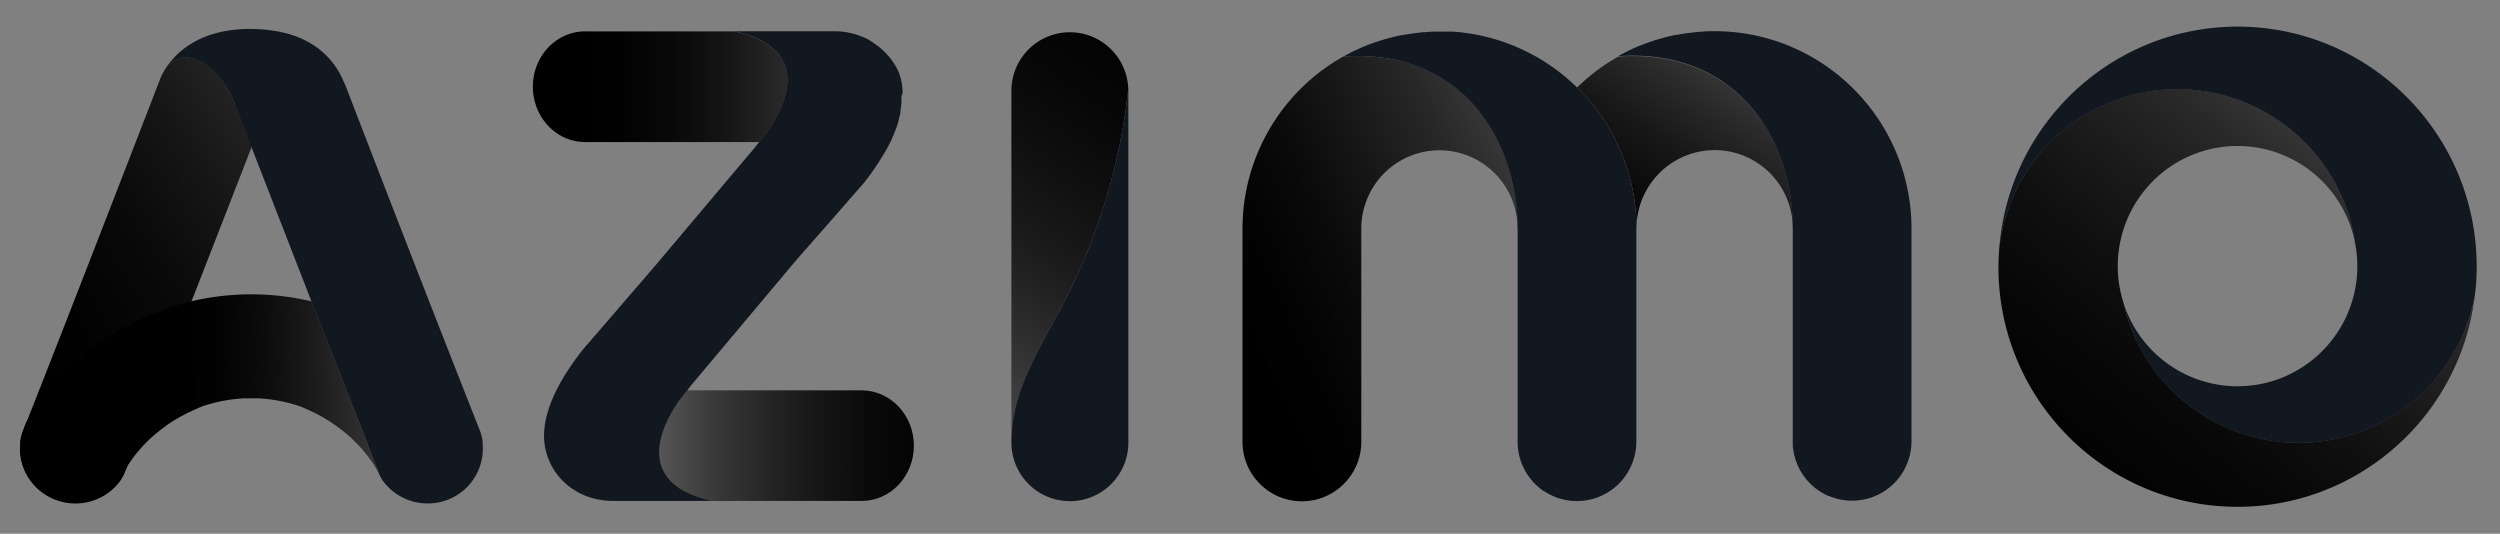 <svg xmlns="http://www.w3.org/2000/svg" viewBox="0 0 89 19"><rect x="0" y="0" width="89" height="19" fill="#808080" stroke="none"/><defs><linearGradient id="a" x1="-6.387%" x2="107.641%" y1="108.929%" y2="-18.522%"><stop offset="0%"/><stop offset="17%" stop-opacity=".99"/><stop offset="30%" stop-opacity=".95"/><stop offset="42%" stop-opacity=".88"/><stop offset="53%" stop-opacity=".79"/><stop offset="64%" stop-opacity=".68"/><stop offset="74%" stop-opacity=".53"/><stop offset="84%" stop-opacity=".36"/><stop offset="93%" stop-opacity=".16"/><stop offset="100%" stop-opacity="0"/></linearGradient><linearGradient id="b" x1="6.985%" x2="129.614%" y1="114.661%" y2="-43.731%"><stop offset="0%"/><stop offset="9%" stop-opacity=".98"/><stop offset="22%" stop-opacity=".91"/><stop offset="36%" stop-opacity=".81"/><stop offset="51%" stop-opacity=".66"/><stop offset="68%" stop-opacity=".46"/><stop offset="85%" stop-opacity=".23"/><stop offset="100%" stop-opacity="0"/></linearGradient><linearGradient id="c" x1="2177%" x2="2166%" y1="1065%" y2="1065%"><stop offset="0%" stop-color="#FFF"/><stop offset="10%" stop-color="#FFF" stop-opacity=".94"/><stop offset="28%" stop-color="#FFF" stop-opacity=".78"/><stop offset="54%" stop-color="#FFF" stop-opacity=".52"/><stop offset="86%" stop-color="#FFF" stop-opacity=".17"/><stop offset="100%" stop-color="#FFF" stop-opacity="0"/></linearGradient><linearGradient id="d" x1="25.816%" x2="148.535%" y1="83.713%" y2="-75.554%"><stop offset="0%"/><stop offset="11%" stop-opacity=".98"/><stop offset="24%" stop-opacity=".93"/><stop offset="37%" stop-opacity=".84"/><stop offset="50%" stop-opacity=".72"/><stop offset="64%" stop-opacity=".56"/><stop offset="78%" stop-opacity=".37"/><stop offset="91.644%" stop-opacity=".15"/><stop offset="100%" stop-opacity="0"/></linearGradient><linearGradient id="e" x1="48.564%" x2="138.822%" y1="49.998%" y2="48.516%"><stop offset="0%"/><stop offset="9%" stop-opacity=".98"/><stop offset="22%" stop-opacity=".91"/><stop offset="36%" stop-opacity=".8"/><stop offset="52%" stop-opacity=".64"/><stop offset="69.275%" stop-opacity=".44"/><stop offset="86%" stop-opacity=".2"/><stop offset="100%" stop-opacity="0"/></linearGradient><linearGradient id="f" x1="21.64%" x2="167.22%" y1="49.433%" y2="49.433%"><stop offset="0%"/><stop offset="10.502%" stop-opacity=".98"/><stop offset="23%" stop-opacity=".93"/><stop offset="36%" stop-opacity=".84"/><stop offset="49.089%" stop-opacity=".71"/><stop offset="64%" stop-opacity=".55"/><stop offset="78%" stop-opacity=".36"/><stop offset="93%" stop-opacity=".13"/><stop offset="100%" stop-opacity="0"/></linearGradient><linearGradient id="g" x1="117.674%" x2="-27.803%" y1="94.413%" y2="94.413%"><stop offset="0%"/><stop offset="11%" stop-opacity=".98"/><stop offset="23%" stop-opacity=".93"/><stop offset="36%" stop-opacity=".84"/><stop offset="50%" stop-opacity=".72"/><stop offset="64.408%" stop-opacity=".56"/><stop offset="78%" stop-opacity=".36"/><stop offset="92%" stop-opacity=".13"/><stop offset="100%" stop-opacity="0"/></linearGradient><linearGradient id="h" x1="60.528%" x2="25.012%" y1="-41.123%" y2="143.49%"><stop offset="0%"/><stop offset="16%" stop-opacity=".99"/><stop offset="29%" stop-opacity=".95"/><stop offset="41%" stop-opacity=".88"/><stop offset="53%" stop-opacity=".79"/><stop offset="63%" stop-opacity=".67"/><stop offset="74%" stop-opacity=".52"/><stop offset="84%" stop-opacity=".34"/><stop offset="94%" stop-opacity=".15"/><stop offset="100%" stop-opacity="0"/></linearGradient><linearGradient id="i" x1="6.698%" x2="136.499%" y1="68.558%" y2="-30.297%"><stop offset="0%"/><stop offset="10%" stop-opacity=".98"/><stop offset="23%" stop-opacity=".92"/><stop offset="35.346%" stop-opacity=".82"/><stop offset="50%" stop-opacity=".69"/><stop offset="65%" stop-opacity=".52"/><stop offset="81%" stop-opacity=".3"/><stop offset="99.945%" stop-opacity=".06"/><stop offset="100%" stop-color="#FFF" stop-opacity="0"/></linearGradient></defs><g fill="none"><path fill="url(#a)" d="M81.523 15.26a6.4 6.4 0 0 1-6.228-4.984 4.283 4.283 0 0 1 1.01-4.29 4.256 4.256 0 0 1 4.253-1.116 4.27 4.27 0 0 1 2.975 3.245 6.393 6.393 0 0 0-6.418-5.445 6.394 6.394 0 0 0-6.24 5.648c-.018.218-.03.438-.03.662-.016 4.524 3.493 8.274 7.997 8.547 4.504.272 8.437-3.028 8.964-7.521a6.4 6.4 0 0 1-6.283 5.255z" transform="translate(.3 .5)"/><path fill="#121820" d="M79.658.947c-4.442.005-8.134 3.432-8.482 7.873a6.394 6.394 0 0 1 6.24-5.643 6.392 6.392 0 0 1 6.417 5.438 4.275 4.275 0 0 1-3.1 4.998 4.262 4.262 0 0 1-5.14-2.84 6.39 6.39 0 0 0 6.37 4.992 6.391 6.391 0 0 0 6.145-5.27l.03-.259c.02-.251.032-.502.032-.758-.007-4.71-3.814-8.526-8.512-8.531z"/><path fill="url(#b)" d="M63.527 7.639V7.62c0-3.128-1.968-6.391-6.214-6.107a7.06 7.06 0 0 0-1.468 1.101A7.017 7.017 0 0 1 57.96 7.62v.014a2.786 2.786 0 0 1 2.782-2.79 2.786 2.786 0 0 1 2.782 2.79" transform="translate(.3 .5)"/><path fill="#FFF" d="M57.623 2.006h-.012l.029-.017zm-8.599-.531h.01-.01z"/><path fill="#121820" d="M68.05 8.12c-.016-3.872-3.149-7.005-7.01-7.01-.141 0-.277 0-.414.014l-.127.01a7.232 7.232 0 0 0-.296.03l-.127.015c-.12.017-.238.036-.357.058h-.044a6.676 6.676 0 0 0-.408.095l-.067.019c-.113.03-.226.065-.343.101l-.077.026a6.623 6.623 0 0 0-.365.136H58.4a7.04 7.04 0 0 0-.763.368l-.029.017c4.246-.284 6.206 2.979 6.214 6.107v7.713c0 .024 0 .093.01.138.011.044 0 .05.011.073.01.025.014.09.024.135.01.044.012.048.019.073l.034.126c.012.041.019.05.028.074l.044.117c.016.038.024.051.038.077.014.026.032.07.051.103l.05.083c.019.029.036.06.057.09.02.028.042.058.065.087.022.029.036.05.055.072.018.022.054.062.082.091l.053.057c.019.019.069.063.103.094l.046.042c.04.032.082.063.125.092l.038.028c.048.033.098.062.147.09l.026.015c.055.03.112.057.172.082h.013a2.11 2.11 0 0 0 2.076-.246c.542-.4.861-1.034.86-1.708V8.12zM40.166 3.157a21.357 21.357 0 0 1-2.304 7.632c-.912 1.73-1.868 3.168-1.856 4.965 0 1.153.932 2.087 2.082 2.087s2.082-.934 2.082-2.087V3.206c-.002-.021-.004-.035-.004-.049z"/><path fill="url(#c)" d="M25.06 17.335h.01" transform="translate(.3 .5)"/><path fill="#121820" d="M32.133 3.307v-.048c0-.017 0-.072-.01-.107v-.039c0-.038-.01-.074-.017-.109v-.032c0-.036-.016-.072-.026-.107v-.022l-.034-.114v-.012a4.041 4.041 0 0 0-.043-.118v-.01c-.017-.04-.033-.078-.052-.114a2.458 2.458 0 0 0-.797-.908l-.082-.058-.02-.014-.026-.017-.016-.01-.056-.038a2.636 2.636 0 0 0-1.23-.318h-3.59c.235.05.464.118.687.204.617.245 1.002.607 1.146 1.08.235.77-.217 1.664-.639 2.28l-.298.377-.161.203-.009.014-.295.344-3.171 3.764-2.33 2.704-.309.356c-.915 1.162-1.383 2.193-1.388 3.073.002.783.405 1.51 1.066 1.927l.019.009.024.015.022.016.026.017.03.019c.377.204.799.313 1.228.318h3.575a4.412 4.412 0 0 1-.678-.201c-.617-.244-1.002-.607-1.146-1.08-.235-.77.217-1.664.639-2.279l.3-.378.15-.2.01-.01 2.821-3.36.91-1.083 1.248-1.42 1.142-1.308c.25-.315.478-.646.686-.99l.014-.023c.036-.058.068-.118.1-.172l.018-.029.015-.029c.03-.053.055-.103.08-.155l.04-.077.052-.108.012-.026V4.89l.034-.074.046-.113.012-.03.03-.072.029-.082.008-.026c.012-.033.024-.065.034-.1l.026-.082v-.026l.024-.088c0-.027.016-.058.02-.086l.025-.106v-.079c0-.033.012-.069.017-.102.005-.032 0-.048.008-.07.009-.022 0-.07.01-.105.011-.034 0-.034 0-.051V3.427c0-.017.044-.086.04-.12z"/><path fill="url(#d)" d="M8.005 3.06a3.581 3.581 0 0 0-.465-.79c-1.029-1.187-1.704-.616-1.886-.424a3.89 3.89 0 0 0-.207.354l-.136.342-.22.573c-2.15 5.557-3.643 9.39-4.438 11.391-.017.041-.035.08-.048.124l-.086.218-.017.046c-.009.03-.017.057-.024.086l-.014.052c0 .017-.01.034-.014.052l-.02.122v.074a1.955 1.955 0 0 0 1.958 2.143 1.97 1.97 0 0 0 1.605-.82c.021-.036.07-.113.131-.232L8.668 4.71l-.663-1.65z" transform="translate(.3 .5)"/><path fill="url(#e)" d="M13.127 16.173l-.036-.072-.46-1.188-1.858-4.735.017.05-.077-.018a9.323 9.323 0 0 0-4.131 0l-.076.018h-.008a9.401 9.401 0 0 0-5.84 4.271h-.01c-.017.041-.034.08-.05.124l-.087.225c0 .016-.012.031-.017.046a1.28 1.28 0 0 0-.024.086l-.015.052c0 .017-.01.034-.014.052l-.02.122v.074a1.518 1.518 0 0 0-.01.202v.02a1.91 1.91 0 0 0 .57 1.334l.019.018c.04.036.079.074.12.107l.034.024c.04.029.077.06.119.086l.053.032c.036.023.07.045.108.066l.07.034c.034.015.067.034.101.048l.09.033.09.032.105.026.084.02c.04 0 .084.015.125.02l.068.01c.066 0 .134.009.201.009a1.97 1.97 0 0 0 1.603-.82c.022-.036.068-.114.132-.232v-.014l.024-.048.01-.02.019-.035a3.26 3.26 0 0 1 .177-.286c.215-.313.465-.601.745-.859.057-.05.107-.095.16-.14l.025-.02.153-.124.04-.03.154-.116.055-.04.159-.104.067-.045.171-.098.08-.046.172-.093.084-.043h.01l.172-.084.08-.036.025-.01.18-.078.054-.02a5.563 5.563 0 0 1 1.464-.28h.515c.499.027.992.121 1.465.28l.055.02.18.077.024.01.083.037.171.084h.01l.083.043.171.093.08.046.163.098.069.045.158.105.055.04.154.114.041.031c.053.042.105.083.153.124l.024.02a5.043 5.043 0 0 1 .905.999c.032.043.063.093.094.141.03.049.062.104.084.145l.019.034.01.02.026.049v.014l.01.019-.058-.195z" transform="translate(.3 .5)"/><path fill="#121820" d="M17.181 15.781v-.074c0-.04-.012-.082-.02-.122-.009-.04-.009-.034-.014-.051l-.014-.052c0-.03-.015-.057-.024-.086l-.017-.046-.086-.219A1552.429 1552.429 0 0 1 12.52 3.616l-.223-.574-.152-.333a2.802 2.802 0 0 0-1.047-1.141l-.018-.01c-.559-.345-1.279-.517-2.134-.527-.856-.01-1.576.18-2.135.523l-.017.01a2.84 2.84 0 0 0-.84.789c.172-.193.857-.763 1.886.425.186.24.341.502.461.782l.641 1.65 2.126 5.468 1.863 4.735.46 1.188.036.072.072.215c.058.109.101.18.122.215a1.97 1.97 0 0 0 1.602.82 1.955 1.955 0 0 0 1.958-2.142z"/><path fill="url(#f)" d="M27.67 1.901c-.145-.473-.53-.835-1.148-1.08a4.41 4.41 0 0 0-.685-.204H20.53c-1.029 0-1.86.884-1.86 1.97 0 1.086.835 1.97 1.862 1.97h6.198l.299-.378c.42-.614.874-1.51.64-2.278z" transform="translate(.3 .5)"/><path fill="url(#g)" d="M25.883 17.334h4.491c1.029 0 1.86-.882 1.86-1.969 0-1.086-.835-1.968-1.86-1.968H24.17l-.3.378c-.422.616-.873 1.51-.64 2.28.144.472.53.835 1.147 1.08.22.084.446.152.677.2h.83v-.001z" transform="translate(.3 .5)"/><path fill="url(#h)" d="M39.866 2.657a2.084 2.084 0 0 0-2.1-2.009 2.084 2.084 0 0 0-2.06 2.052v12.55c-.012-1.797.943-3.235 1.856-4.965a21.357 21.357 0 0 0 2.304-7.627z" transform="translate(.3 .5)"/><path fill="url(#i)" d="M53.735 7.62c0-3.128-1.968-6.393-6.216-6.107a7.035 7.035 0 0 0-3.586 6.13v7.583c0 1.171.946 2.12 2.114 2.12s2.115-.949 2.115-2.12V7.64c0-.997.53-1.918 1.39-2.416a2.776 2.776 0 0 1 2.783 0 2.791 2.791 0 0 1 1.391 2.416s.009-.012.009-.019z" transform="translate(.3 .5)"/><path fill="#121820" d="M58.259 8.12a7.017 7.017 0 0 0-2.62-5.454 6.997 6.997 0 0 0-.936-.64l-.034-.019c-.07-.039-.142-.077-.214-.115l-.062-.032-.206-.1-.075-.034-.206-.09-.077-.03a6.927 6.927 0 0 0-.662-.226l-.133-.038-.16-.04-.16-.037-.152-.031-.171-.031-.146-.022-.188-.024-.138-.016-.216-.017h-.449c-.142 0-.283 0-.421.014l-.117.008c-.106 0-.21.02-.314.031l-.11.014a6.574 6.574 0 0 0-.375.062h-.026c-.29.057-.576.133-.857.227h-.01a6.92 6.92 0 0 0-1.2.533h-.012c4.246-.286 6.207 2.979 6.216 6.107v7.654a2.12 2.12 0 0 0 .945 1.72h.012a2.1 2.1 0 0 0 .157.094l.031.015c.05.026.101.05.151.073l.051.018c.047.02.095.037.143.052l.072.019c.043.01.085.024.128.033l.101.015.107.015c.063 0 .127.01.192.01h.022a2.117 2.117 0 0 0 2.114-2.119V8.134s.005-.009.005-.014z"/></g></svg>